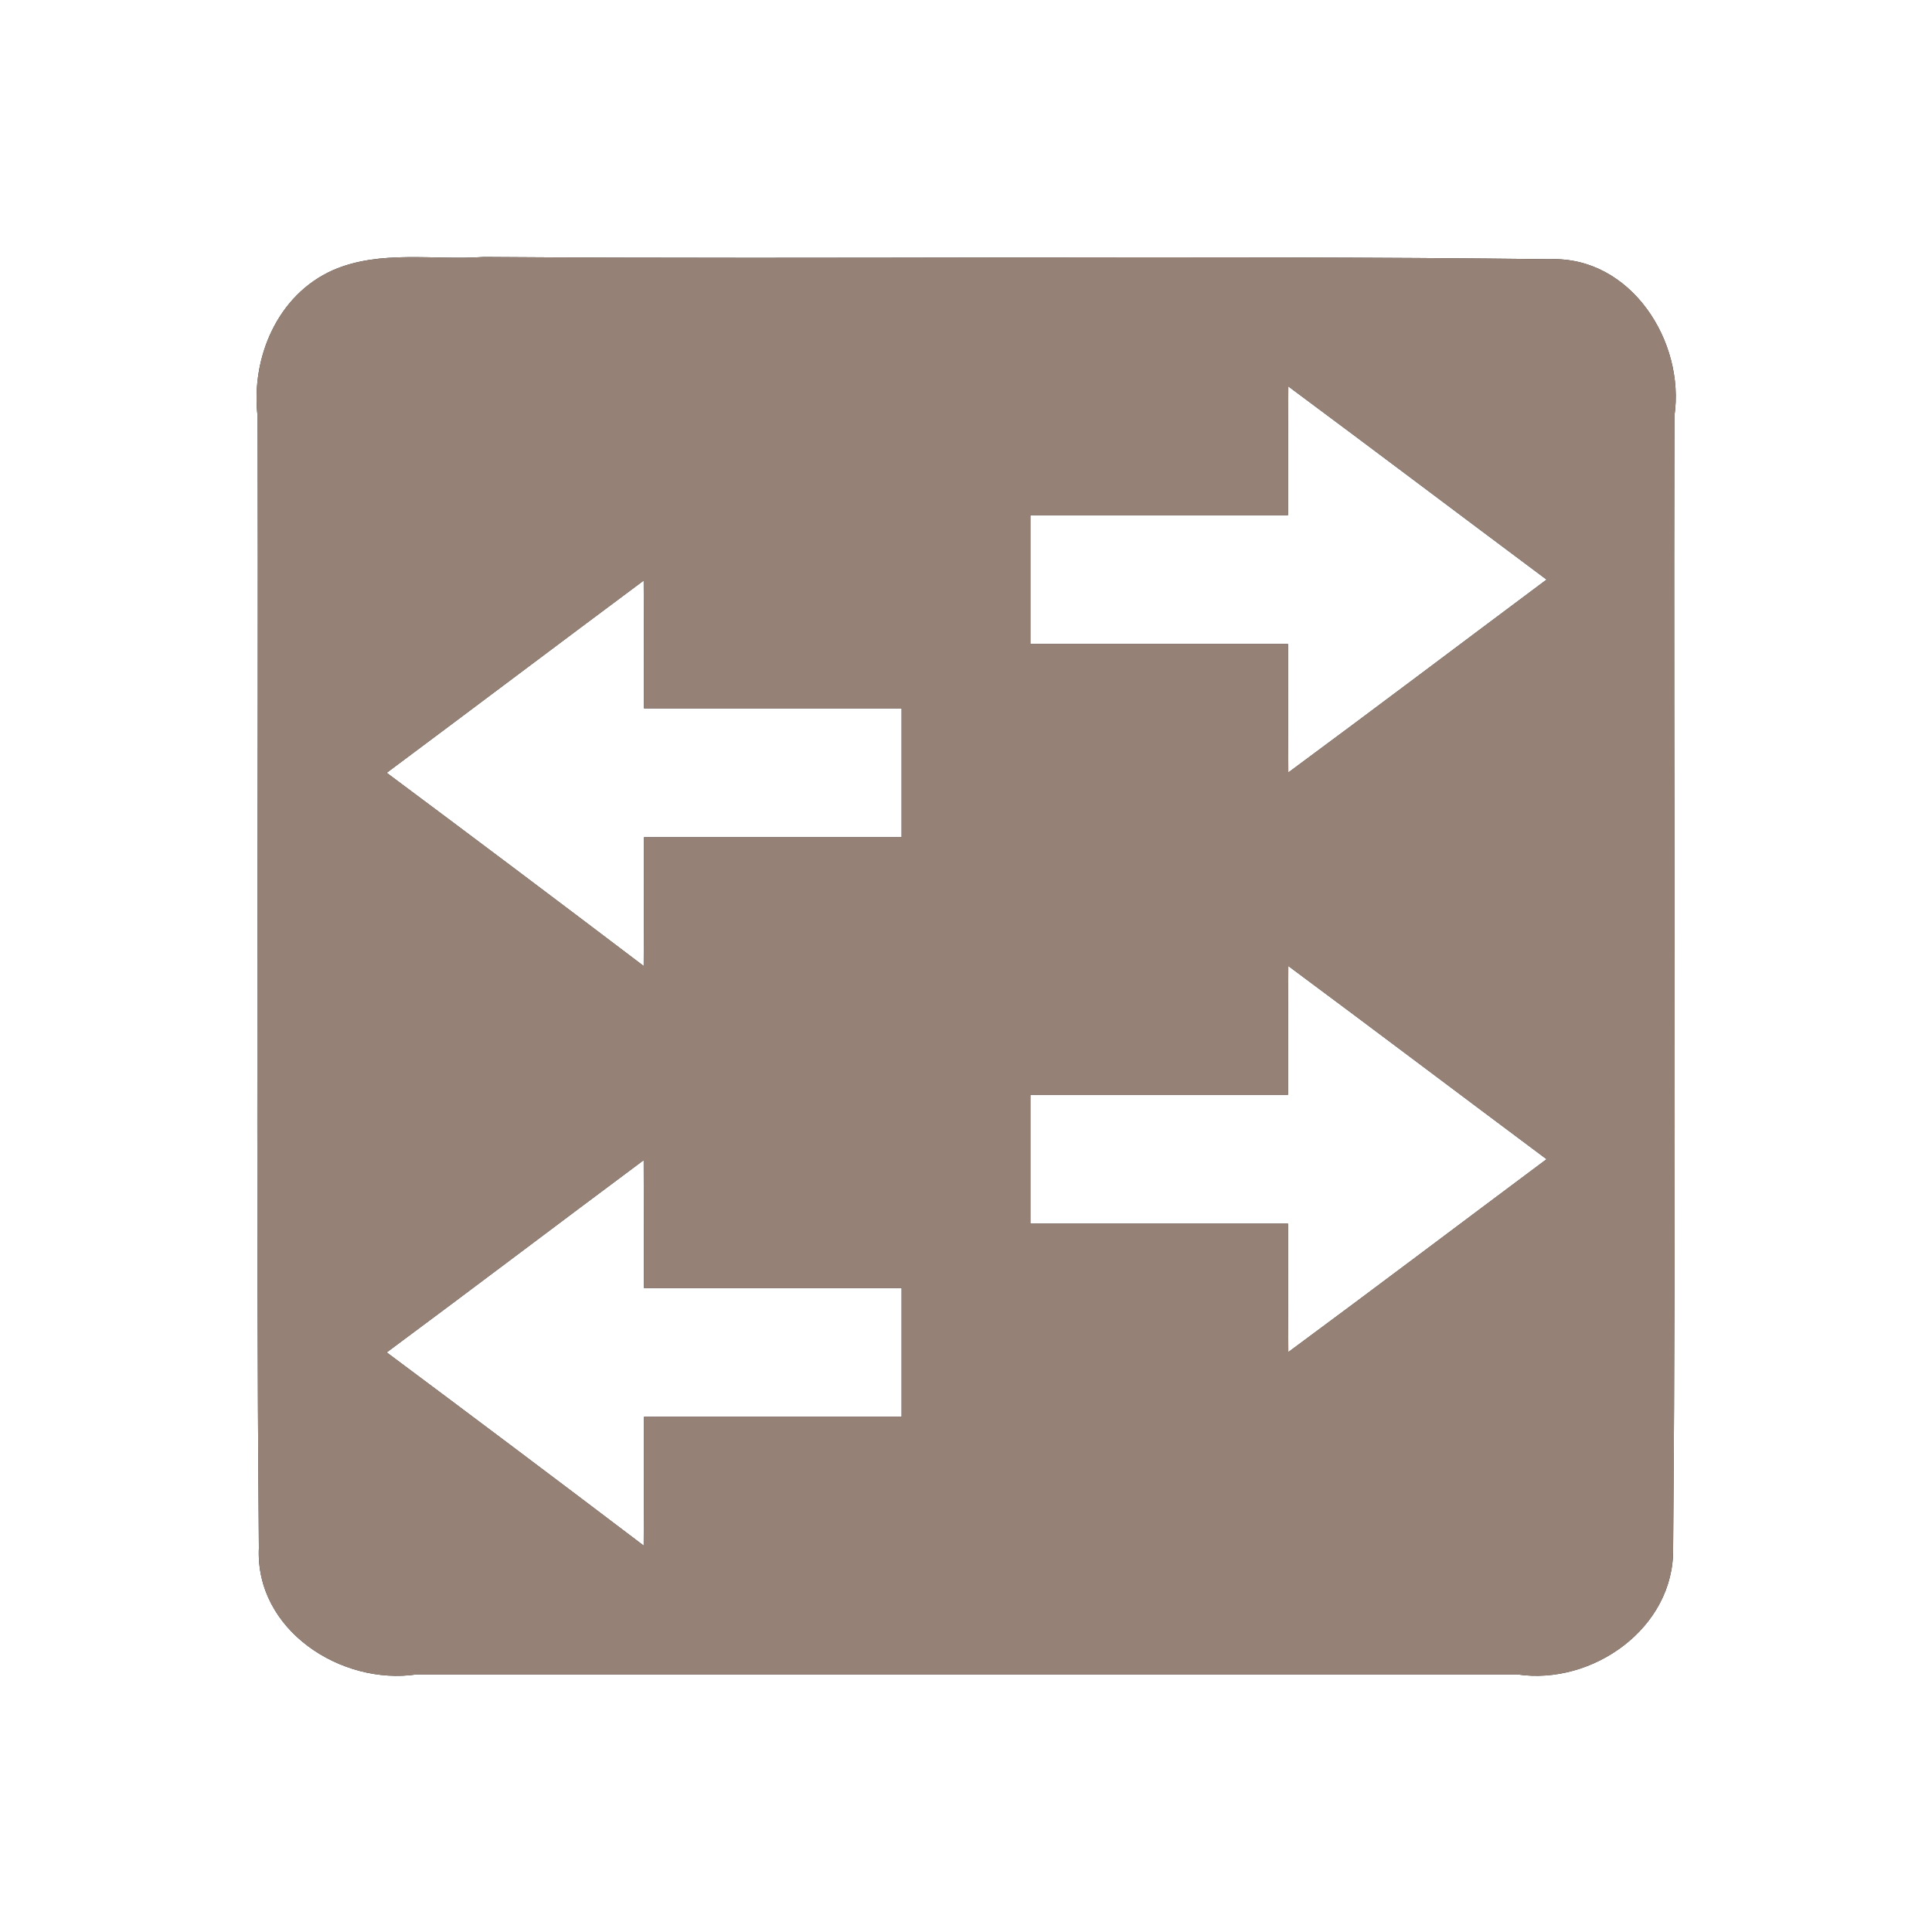 <?xml version="1.0" encoding="UTF-8" ?>
<!DOCTYPE svg PUBLIC "-//W3C//DTD SVG 1.1//EN" "http://www.w3.org/Graphics/SVG/1.1/DTD/svg11.dtd">
<svg width="60pt" height="60pt" viewBox="0 0 60 60" version="1.1" xmlns="http://www.w3.org/2000/svg">
<rect x="0" y="0" width="60" height="60" fill="#333333" stroke="none"/>
<g id="#ffffffff">
<path fill="#ffffff" opacity="1.00" d=" M 0.00 0.00 L 60.00 0.00 L 60.00 60.00 L 0.00 60.00 L 0.00 0.00 M 10.34 8.39 C 8.61 9.16 7.79 11.12 8.00 12.93 C 8.03 24.65 7.94 36.36 8.04 48.07 C 7.92 50.62 10.59 52.35 12.94 52.00 C 24.33 52.00 35.72 52.00 47.12 52.00 C 49.45 52.35 52.00 50.56 51.96 48.09 C 52.06 36.37 51.97 24.65 52.00 12.92 C 52.34 10.61 50.65 7.96 48.14 8.05 C 37.11 7.92 26.07 8.06 15.03 7.98 C 13.48 8.09 11.81 7.75 10.34 8.39 Z" />
<path fill="#ffffff" opacity="1.00" d=" M 40.01 12.00 C 42.69 13.99 45.35 16.00 48.03 18.00 C 45.35 20.00 42.69 22.01 40.01 23.99 C 40.00 22.66 40.00 21.33 40.00 20.00 C 37.33 20.00 34.67 20.00 32.00 20.00 C 32.00 18.67 32.00 17.33 32.00 16.00 C 34.67 16.00 37.33 16.00 40.00 16.00 C 40.00 14.67 40.00 13.33 40.01 12.00 Z" />
<path fill="#ffffff" opacity="1.00" d=" M 12.01 24.00 C 14.68 22.01 17.33 20.01 19.99 18.03 C 20.00 19.35 20.00 20.68 20.00 22.00 C 22.67 22.00 25.33 22.00 28.00 22.00 C 28.00 23.33 28.00 24.67 28.00 26.00 C 25.33 26.00 22.67 26.00 20.00 26.00 C 20.00 27.33 20.00 28.66 19.99 30.00 C 17.34 27.99 14.68 25.99 12.01 24.00 Z" />
<path fill="#ffffff" opacity="1.00" d=" M 40.01 30.00 C 42.69 31.99 45.35 34.00 48.03 36.00 C 45.35 38.00 42.69 40.01 40.01 41.99 C 40.00 40.66 40.00 39.33 40.00 38.00 C 37.33 38.00 34.67 38.00 32.00 38.00 C 32.00 36.67 32.00 35.33 32.00 34.00 C 34.67 34.00 37.33 34.00 40.00 34.00 C 40.00 32.67 40.00 31.33 40.01 30.00 Z" />
<path fill="#ffffff" opacity="1.00" d=" M 12.01 42.00 C 14.68 40.02 17.33 38.01 19.99 36.03 C 19.99 37.35 20.00 38.68 20.00 40.00 C 22.67 40.00 25.33 40.00 28.00 40.00 C 28.00 41.33 28.00 42.67 28.00 44.00 C 25.33 44.00 22.67 44.00 20.00 44.00 C 20.00 45.33 20.00 46.66 19.99 48.00 C 17.34 45.99 14.68 43.99 12.01 42.00 Z" />
</g>
<g id="#000000ff">
<path fill="#968176" opacity="1.00" d=" M 10.34 8.39 C 11.81 7.75 13.48 8.09 15.03 7.98 C 26.07 8.06 37.11 7.92 48.14 8.05 C 50.65 7.96 52.34 10.61 52.00 12.92 C 51.97 24.65 52.06 36.37 51.96 48.09 C 52.00 50.56 49.45 52.35 47.12 52.00 C 35.72 52.00 24.33 52.00 12.94 52.00 C 10.59 52.35 7.92 50.62 8.04 48.07 C 7.94 36.36 8.03 24.65 8.00 12.93 C 7.79 11.12 8.61 9.16 10.34 8.39 M 40.01 12.00 C 40.00 13.33 40.00 14.67 40.00 16.00 C 37.33 16.00 34.67 16.00 32.00 16.00 C 32.00 17.33 32.00 18.67 32.00 20.00 C 34.67 20.00 37.33 20.00 40.00 20.00 C 40.00 21.33 40.00 22.66 40.01 23.99 C 42.69 22.01 45.35 20.00 48.03 18.00 C 45.35 16.00 42.69 13.99 40.01 12.00 M 12.01 24.00 C 14.68 25.99 17.34 27.99 19.99 30.00 C 20.00 28.66 20.00 27.33 20.00 26.00 C 22.67 26.00 25.33 26.00 28.00 26.00 C 28.00 24.67 28.00 23.33 28.00 22.00 C 25.33 22.00 22.67 22.00 20.00 22.00 C 20.00 20.68 20.00 19.35 19.99 18.03 C 17.33 20.01 14.68 22.01 12.01 24.00 M 40.01 30.00 C 40.00 31.33 40.00 32.67 40.00 34.00 C 37.33 34.00 34.67 34.00 32.00 34.00 C 32.00 35.33 32.00 36.67 32.00 38.00 C 34.67 38.00 37.33 38.00 40.00 38.00 C 40.00 39.33 40.00 40.66 40.01 41.99 C 42.69 40.01 45.35 38.00 48.03 36.00 C 45.35 34.00 42.69 31.99 40.01 30.00 M 12.01 42.00 C 14.68 43.99 17.34 45.99 19.99 48.00 C 20.00 46.66 20.00 45.33 20.00 44.00 C 22.67 44.00 25.33 44.00 28.00 44.00 C 28.00 42.67 28.00 41.33 28.00 40.00 C 25.33 40.00 22.67 40.00 20.00 40.00 C 20.00 38.68 19.99 37.35 19.99 36.03 C 17.33 38.01 14.68 40.02 12.01 42.00 Z" />
</g>
</svg>
